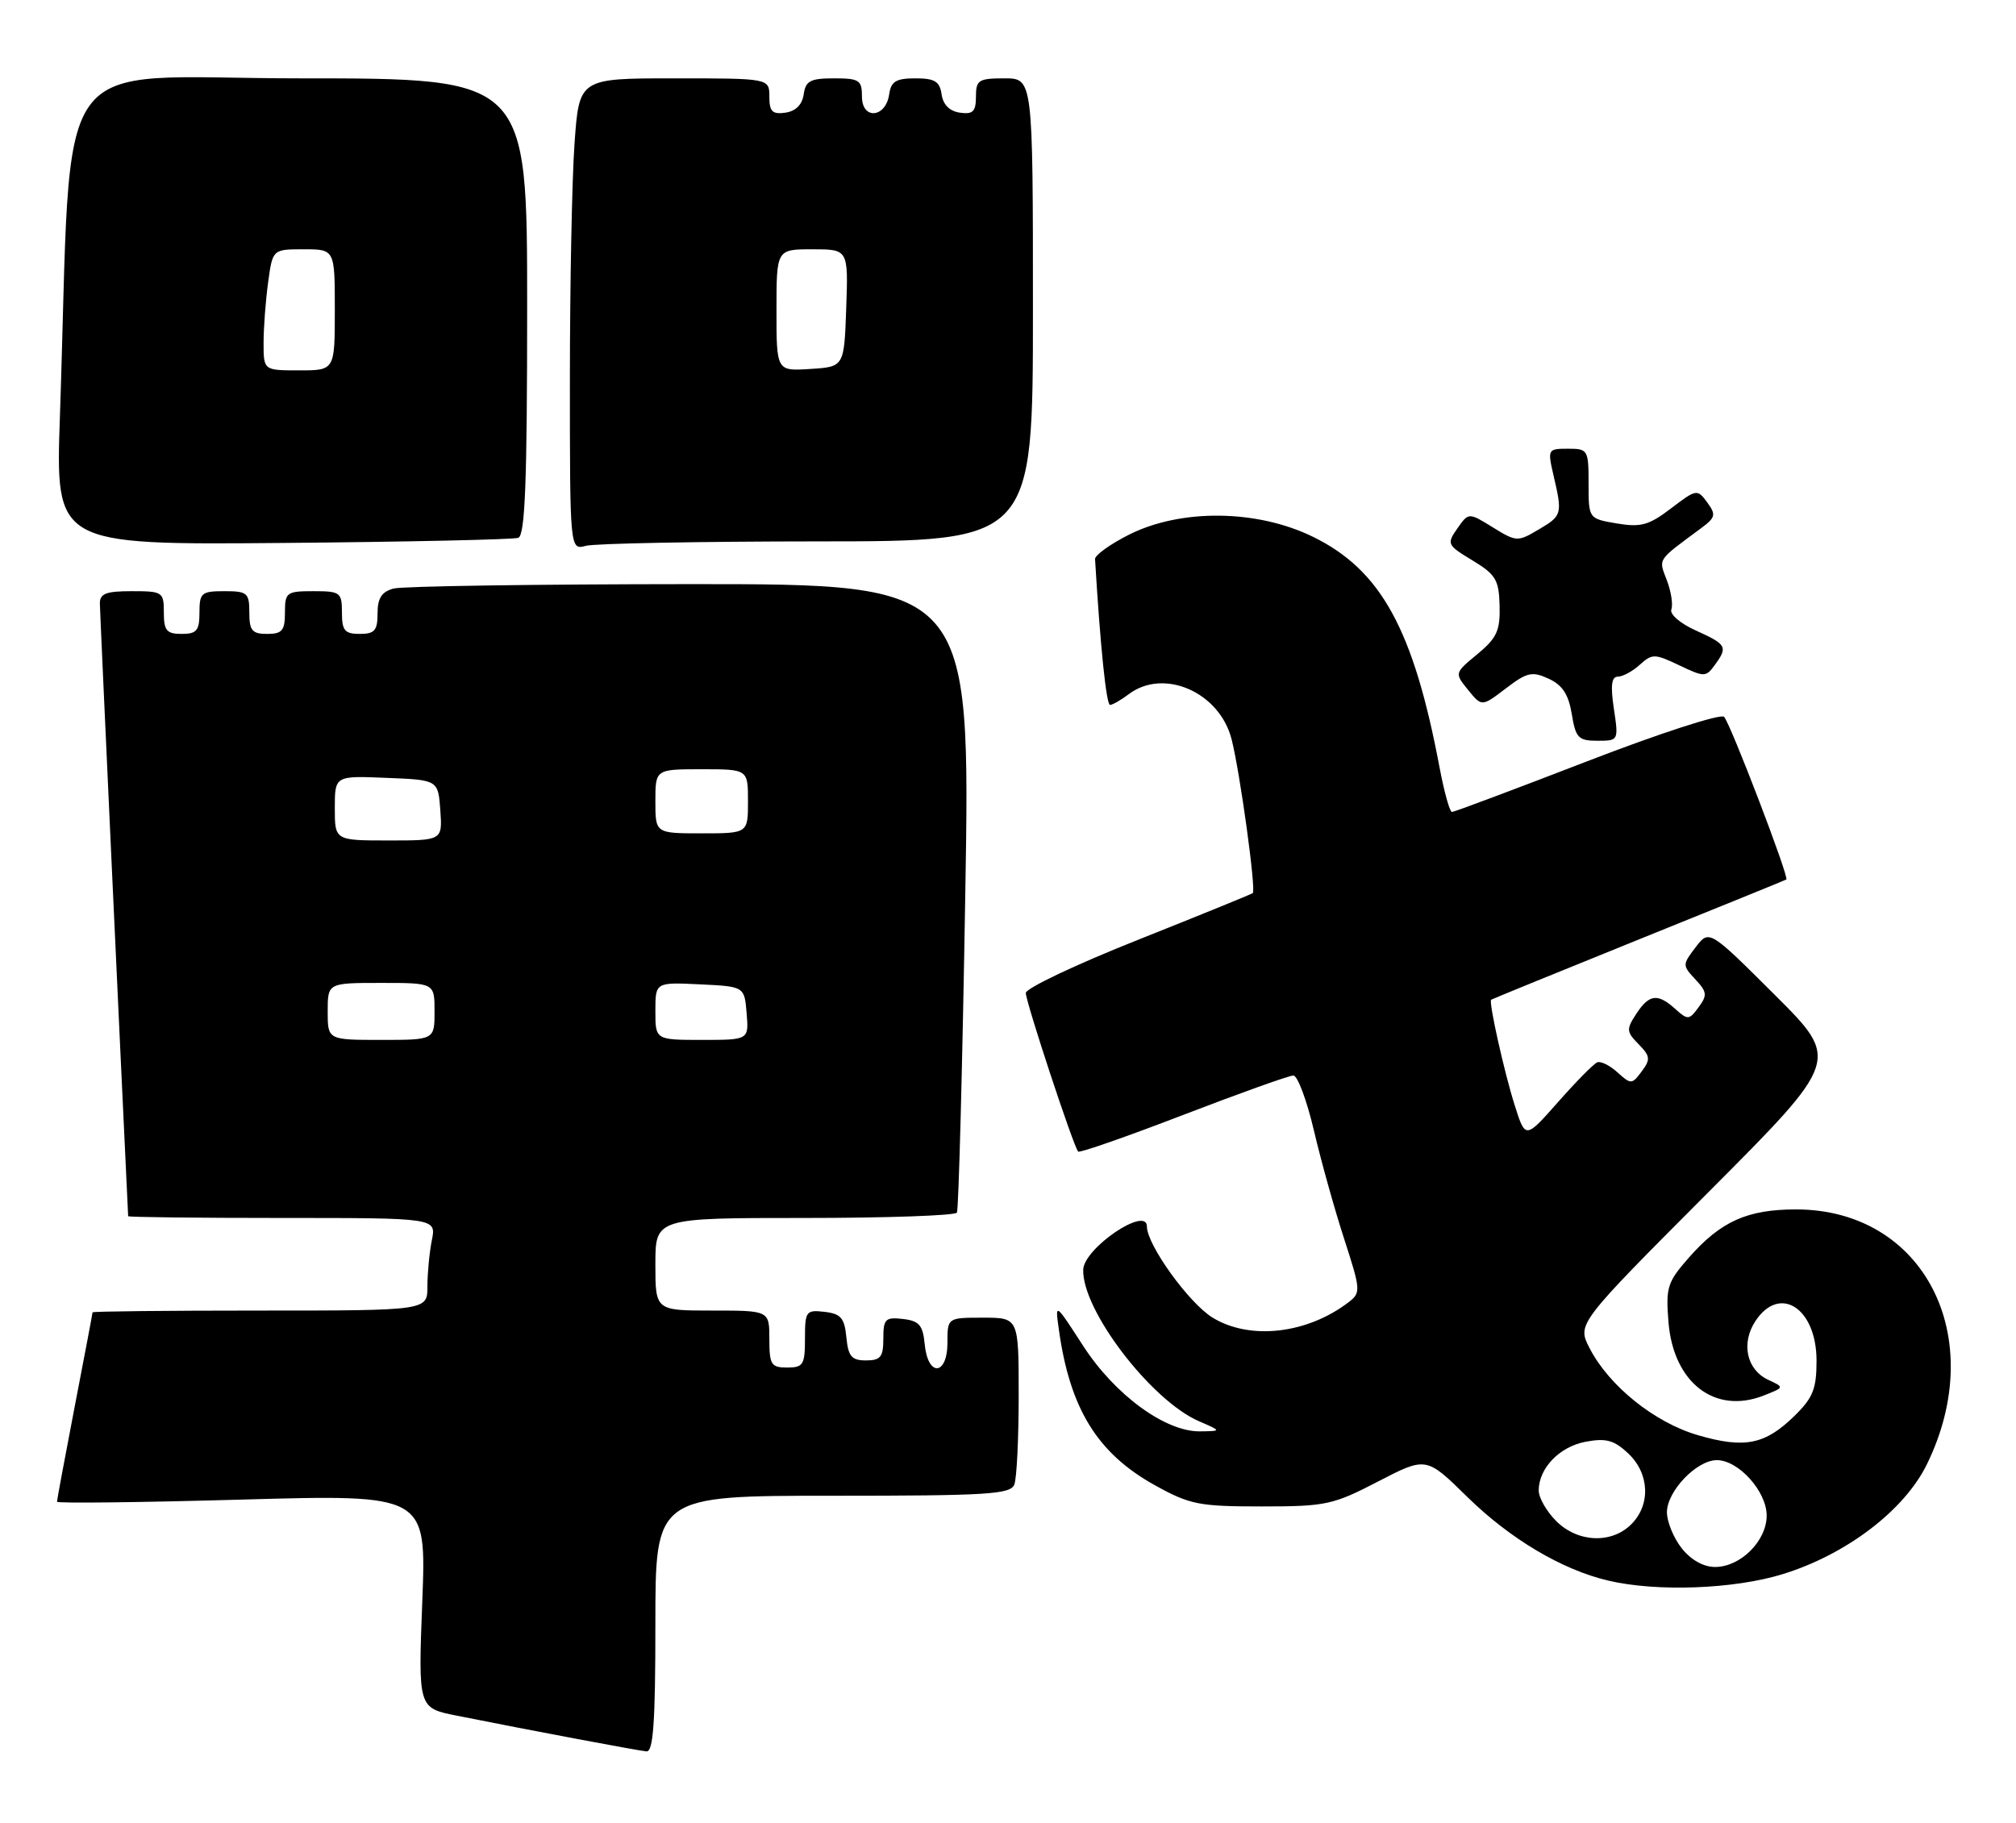 <?xml version="1.0" encoding="UTF-8" standalone="no"?>
<!DOCTYPE svg PUBLIC "-//W3C//DTD SVG 1.1//EN" "http://www.w3.org/Graphics/SVG/1.1/DTD/svg11.dtd" >
<svg xmlns="http://www.w3.org/2000/svg" xmlns:xlink="http://www.w3.org/1999/xlink" version="1.1" viewBox="0 0 283 256">
 <g >
 <path fill="currentColor"
d=" M 92.00 228.00 C 92.00 210.00 92.00 210.00 116.89 210.00 C 138.67 210.00 141.86 209.80 142.39 208.42 C 142.73 207.55 143.00 201.92 143.00 195.92 C 143.00 185.00 143.00 185.00 138.00 185.00 C 133.00 185.00 133.00 185.00 133.00 188.50 C 133.00 193.14 130.26 193.36 129.81 188.75 C 129.55 186.04 129.04 185.45 126.75 185.18 C 124.28 184.90 124.00 185.18 124.00 187.93 C 124.00 190.52 123.62 191.00 121.56 191.00 C 119.55 191.00 119.07 190.44 118.81 187.75 C 118.55 185.04 118.04 184.45 115.75 184.18 C 113.15 183.88 113.00 184.09 113.00 187.93 C 113.00 191.60 112.76 192.00 110.50 192.00 C 108.25 192.00 108.00 191.60 108.00 188.00 C 108.00 184.00 108.00 184.00 100.00 184.00 C 92.00 184.00 92.00 184.00 92.00 177.50 C 92.00 171.00 92.00 171.00 112.94 171.00 C 124.46 171.00 134.08 170.66 134.33 170.25 C 134.57 169.84 135.10 149.81 135.50 125.75 C 136.24 82.00 136.24 82.00 96.87 82.01 C 75.22 82.02 56.49 82.30 55.25 82.63 C 53.58 83.08 53.00 83.97 53.00 86.12 C 53.00 88.53 52.59 89.00 50.50 89.00 C 48.39 89.00 48.00 88.53 48.00 86.00 C 48.00 83.17 47.78 83.00 44.00 83.00 C 40.22 83.00 40.00 83.17 40.00 86.00 C 40.00 88.53 39.61 89.00 37.50 89.00 C 35.39 89.00 35.00 88.53 35.00 86.00 C 35.00 83.24 34.72 83.00 31.50 83.00 C 28.28 83.00 28.00 83.24 28.00 86.00 C 28.00 88.53 27.61 89.00 25.50 89.00 C 23.39 89.00 23.00 88.53 23.00 86.00 C 23.00 83.11 22.83 83.00 18.50 83.00 C 14.87 83.00 14.00 83.34 14.02 84.75 C 14.03 85.99 16.91 148.28 17.99 170.75 C 17.99 170.89 27.73 171.00 39.62 171.00 C 61.25 171.00 61.25 171.00 60.62 174.13 C 60.28 175.84 60.00 178.77 60.00 180.63 C 60.00 184.00 60.00 184.00 36.50 184.00 C 23.57 184.00 13.00 184.11 12.99 184.25 C 12.99 184.39 11.87 190.33 10.49 197.46 C 9.12 204.58 8.00 210.61 8.00 210.84 C 8.00 211.08 19.67 210.94 33.93 210.54 C 59.86 209.81 59.86 209.81 59.28 224.80 C 58.70 239.80 58.70 239.80 64.10 240.87 C 75.06 243.06 89.54 245.78 90.75 245.89 C 91.71 245.97 92.00 241.79 92.00 228.00 Z  M 250.27 221.00 C 259.21 218.24 267.35 212.03 270.50 205.57 C 279.24 187.67 270.06 169.80 252.12 169.80 C 245.26 169.80 241.54 171.48 237.04 176.61 C 234.05 180.02 233.82 180.76 234.22 185.67 C 234.93 194.15 240.74 198.62 247.58 195.93 C 250.50 194.78 250.50 194.78 248.23 193.73 C 245.19 192.32 244.37 188.61 246.41 185.49 C 249.82 180.30 255.00 183.64 255.00 191.04 C 255.00 195.01 254.50 196.25 251.89 198.80 C 247.77 202.83 244.90 203.40 238.36 201.50 C 232.27 199.73 225.86 194.58 223.13 189.26 C 221.39 185.87 221.39 185.87 239.85 167.35 C 258.32 148.83 258.32 148.83 249.12 139.66 C 239.93 130.50 239.93 130.50 238.02 133.00 C 236.16 135.44 236.16 135.54 237.99 137.50 C 239.63 139.26 239.69 139.73 238.44 141.42 C 237.12 143.22 236.92 143.23 235.19 141.67 C 232.70 139.42 231.51 139.57 229.69 142.35 C 228.28 144.51 228.30 144.86 230.02 146.60 C 231.66 148.28 231.72 148.73 230.46 150.42 C 229.09 152.26 228.95 152.27 227.07 150.57 C 226.00 149.59 224.71 148.95 224.22 149.15 C 223.73 149.34 221.26 151.84 218.73 154.71 C 214.13 159.92 214.13 159.92 212.64 155.21 C 211.18 150.63 208.96 140.69 209.32 140.36 C 209.42 140.28 218.72 136.48 230.00 131.92 C 241.28 127.37 250.62 123.57 250.76 123.48 C 251.19 123.21 242.91 101.56 242.02 100.64 C 241.55 100.17 232.95 102.96 222.78 106.89 C 212.67 110.80 204.13 114.00 203.82 114.00 C 203.51 114.00 202.73 111.19 202.08 107.75 C 198.43 88.36 193.86 80.04 184.32 75.37 C 176.47 71.52 165.76 71.40 158.48 75.07 C 155.83 76.41 153.68 77.95 153.72 78.50 C 154.46 90.82 155.30 98.99 155.83 98.97 C 156.20 98.95 157.37 98.28 158.44 97.47 C 163.37 93.74 171.21 97.18 172.89 103.80 C 174.07 108.43 176.35 125.01 175.86 125.39 C 175.66 125.55 168.41 128.50 159.75 131.95 C 151.09 135.39 144.00 138.75 144.00 139.41 C 144.00 140.69 150.72 161.05 151.35 161.68 C 151.56 161.89 158.20 159.57 166.10 156.53 C 174.01 153.49 180.96 151.00 181.56 151.00 C 182.15 151.00 183.45 154.49 184.45 158.75 C 185.45 163.01 187.36 169.86 188.70 173.97 C 191.02 181.14 191.05 181.49 189.31 182.83 C 183.49 187.28 175.48 188.20 170.23 185.00 C 166.91 182.97 161.00 174.78 161.00 172.20 C 161.00 169.24 152.15 175.24 152.06 178.26 C 151.88 183.92 161.56 196.60 168.29 199.53 C 171.50 200.92 171.50 200.92 168.45 200.96 C 163.58 201.02 156.49 195.83 152.04 188.94 C 148.10 182.85 148.10 182.85 148.64 186.67 C 150.19 197.80 154.05 204.05 162.13 208.53 C 167.04 211.25 168.32 211.50 177.10 211.50 C 186.12 211.50 187.11 211.29 193.45 208.00 C 200.21 204.50 200.21 204.50 205.99 210.18 C 211.99 216.06 219.27 220.39 225.75 221.91 C 232.57 223.52 243.41 223.12 250.27 221.00 Z  M 226.55 99.50 C 226.06 96.24 226.22 95.00 227.11 95.00 C 227.79 95.00 229.18 94.25 230.19 93.33 C 231.93 91.76 232.28 91.76 235.73 93.41 C 239.24 95.08 239.47 95.08 240.70 93.39 C 242.58 90.82 242.41 90.49 238.08 88.53 C 235.87 87.54 234.36 86.24 234.62 85.56 C 234.87 84.89 234.59 83.04 233.98 81.45 C 232.81 78.37 232.53 78.80 238.78 74.17 C 240.83 72.65 240.92 72.27 239.65 70.53 C 238.26 68.64 238.14 68.66 234.57 71.38 C 231.46 73.75 230.33 74.06 226.96 73.49 C 223.00 72.82 223.00 72.82 223.00 67.91 C 223.00 63.16 222.91 63.00 220.11 63.00 C 217.27 63.00 217.23 63.08 218.08 66.75 C 219.35 72.20 219.29 72.40 215.98 74.35 C 213.04 76.09 212.86 76.08 209.56 74.04 C 206.16 71.94 206.16 71.94 204.58 74.19 C 203.06 76.36 203.14 76.53 206.70 78.68 C 209.97 80.66 210.42 81.40 210.51 85.05 C 210.60 88.54 210.12 89.58 207.39 91.84 C 204.17 94.50 204.17 94.50 206.09 96.87 C 208.01 99.23 208.01 99.23 211.39 96.65 C 214.36 94.38 215.08 94.22 217.40 95.29 C 219.33 96.18 220.19 97.50 220.64 100.25 C 221.19 103.61 221.57 104.00 224.24 104.00 C 227.21 104.00 227.22 103.98 226.55 99.50 Z  M 72.75 75.51 C 73.71 75.16 74.00 67.75 74.00 43.03 C 74.00 11.00 74.00 11.00 42.11 11.00 C 6.35 11.00 10.22 5.54 8.41 58.50 C 7.79 76.50 7.79 76.50 39.64 76.23 C 57.16 76.08 72.06 75.75 72.75 75.51 Z  M 114.75 76.01 C 145.00 76.00 145.00 76.00 145.00 43.50 C 145.00 11.00 145.00 11.00 141.00 11.00 C 137.37 11.00 137.00 11.24 137.00 13.57 C 137.00 15.66 136.58 16.08 134.75 15.82 C 133.30 15.61 132.39 14.70 132.18 13.25 C 131.92 11.43 131.22 11.00 128.50 11.00 C 125.78 11.00 125.08 11.43 124.82 13.24 C 124.35 16.56 121.00 16.86 121.00 13.57 C 121.00 11.25 120.63 11.00 117.07 11.00 C 113.75 11.00 113.09 11.35 112.82 13.25 C 112.61 14.70 111.70 15.61 110.25 15.82 C 108.42 16.08 108.00 15.66 108.00 13.57 C 108.00 11.00 108.00 11.00 94.65 11.00 C 81.30 11.00 81.30 11.00 80.65 20.15 C 80.29 25.19 80.00 40.09 80.00 53.27 C 80.00 77.23 80.00 77.23 82.25 76.63 C 83.49 76.30 98.11 76.02 114.75 76.01 Z  M 46.00 142.00 C 46.00 138.00 46.00 138.00 53.50 138.00 C 61.00 138.00 61.00 138.00 61.00 142.00 C 61.00 146.00 61.00 146.00 53.50 146.00 C 46.00 146.00 46.00 146.00 46.00 142.00 Z  M 92.00 141.95 C 92.00 137.90 92.00 137.90 98.25 138.20 C 104.50 138.50 104.50 138.50 104.81 142.25 C 105.12 146.00 105.12 146.00 98.56 146.00 C 92.00 146.00 92.00 146.00 92.00 141.95 Z  M 47.00 113.46 C 47.00 108.91 47.00 108.91 54.25 109.21 C 61.50 109.50 61.50 109.50 61.81 113.75 C 62.11 118.00 62.11 118.00 54.56 118.00 C 47.00 118.00 47.00 118.00 47.00 113.46 Z  M 92.00 112.50 C 92.00 108.00 92.00 108.00 98.50 108.00 C 105.00 108.00 105.00 108.00 105.00 112.50 C 105.00 117.00 105.00 117.00 98.50 117.00 C 92.00 117.00 92.00 117.00 92.00 112.50 Z  M 236.07 217.37 C 234.93 215.92 234.00 213.65 234.00 212.32 C 234.00 209.36 238.17 205.00 241.00 205.00 C 244.05 205.00 248.00 209.39 248.00 212.78 C 248.00 216.34 244.33 220.00 240.76 220.00 C 239.13 220.00 237.37 219.01 236.07 217.37 Z  M 218.45 213.55 C 217.10 212.20 216.00 210.27 216.00 209.27 C 216.00 206.14 218.91 203.11 222.58 202.42 C 225.45 201.88 226.57 202.19 228.56 204.05 C 231.55 206.87 231.75 211.25 229.00 214.00 C 226.22 216.78 221.48 216.58 218.45 213.55 Z  M 37.00 48.14 C 37.00 46.02 37.29 42.19 37.64 39.64 C 38.27 35.00 38.27 35.00 42.64 35.00 C 47.00 35.00 47.00 35.00 47.00 43.50 C 47.00 52.00 47.00 52.00 42.00 52.00 C 37.00 52.00 37.00 52.00 37.00 48.14 Z  M 109.00 43.55 C 109.00 35.00 109.00 35.00 114.04 35.00 C 119.08 35.00 119.08 35.00 118.79 43.25 C 118.50 51.50 118.50 51.50 113.75 51.80 C 109.00 52.11 109.00 52.11 109.00 43.55 Z "/>
</g>
</svg>